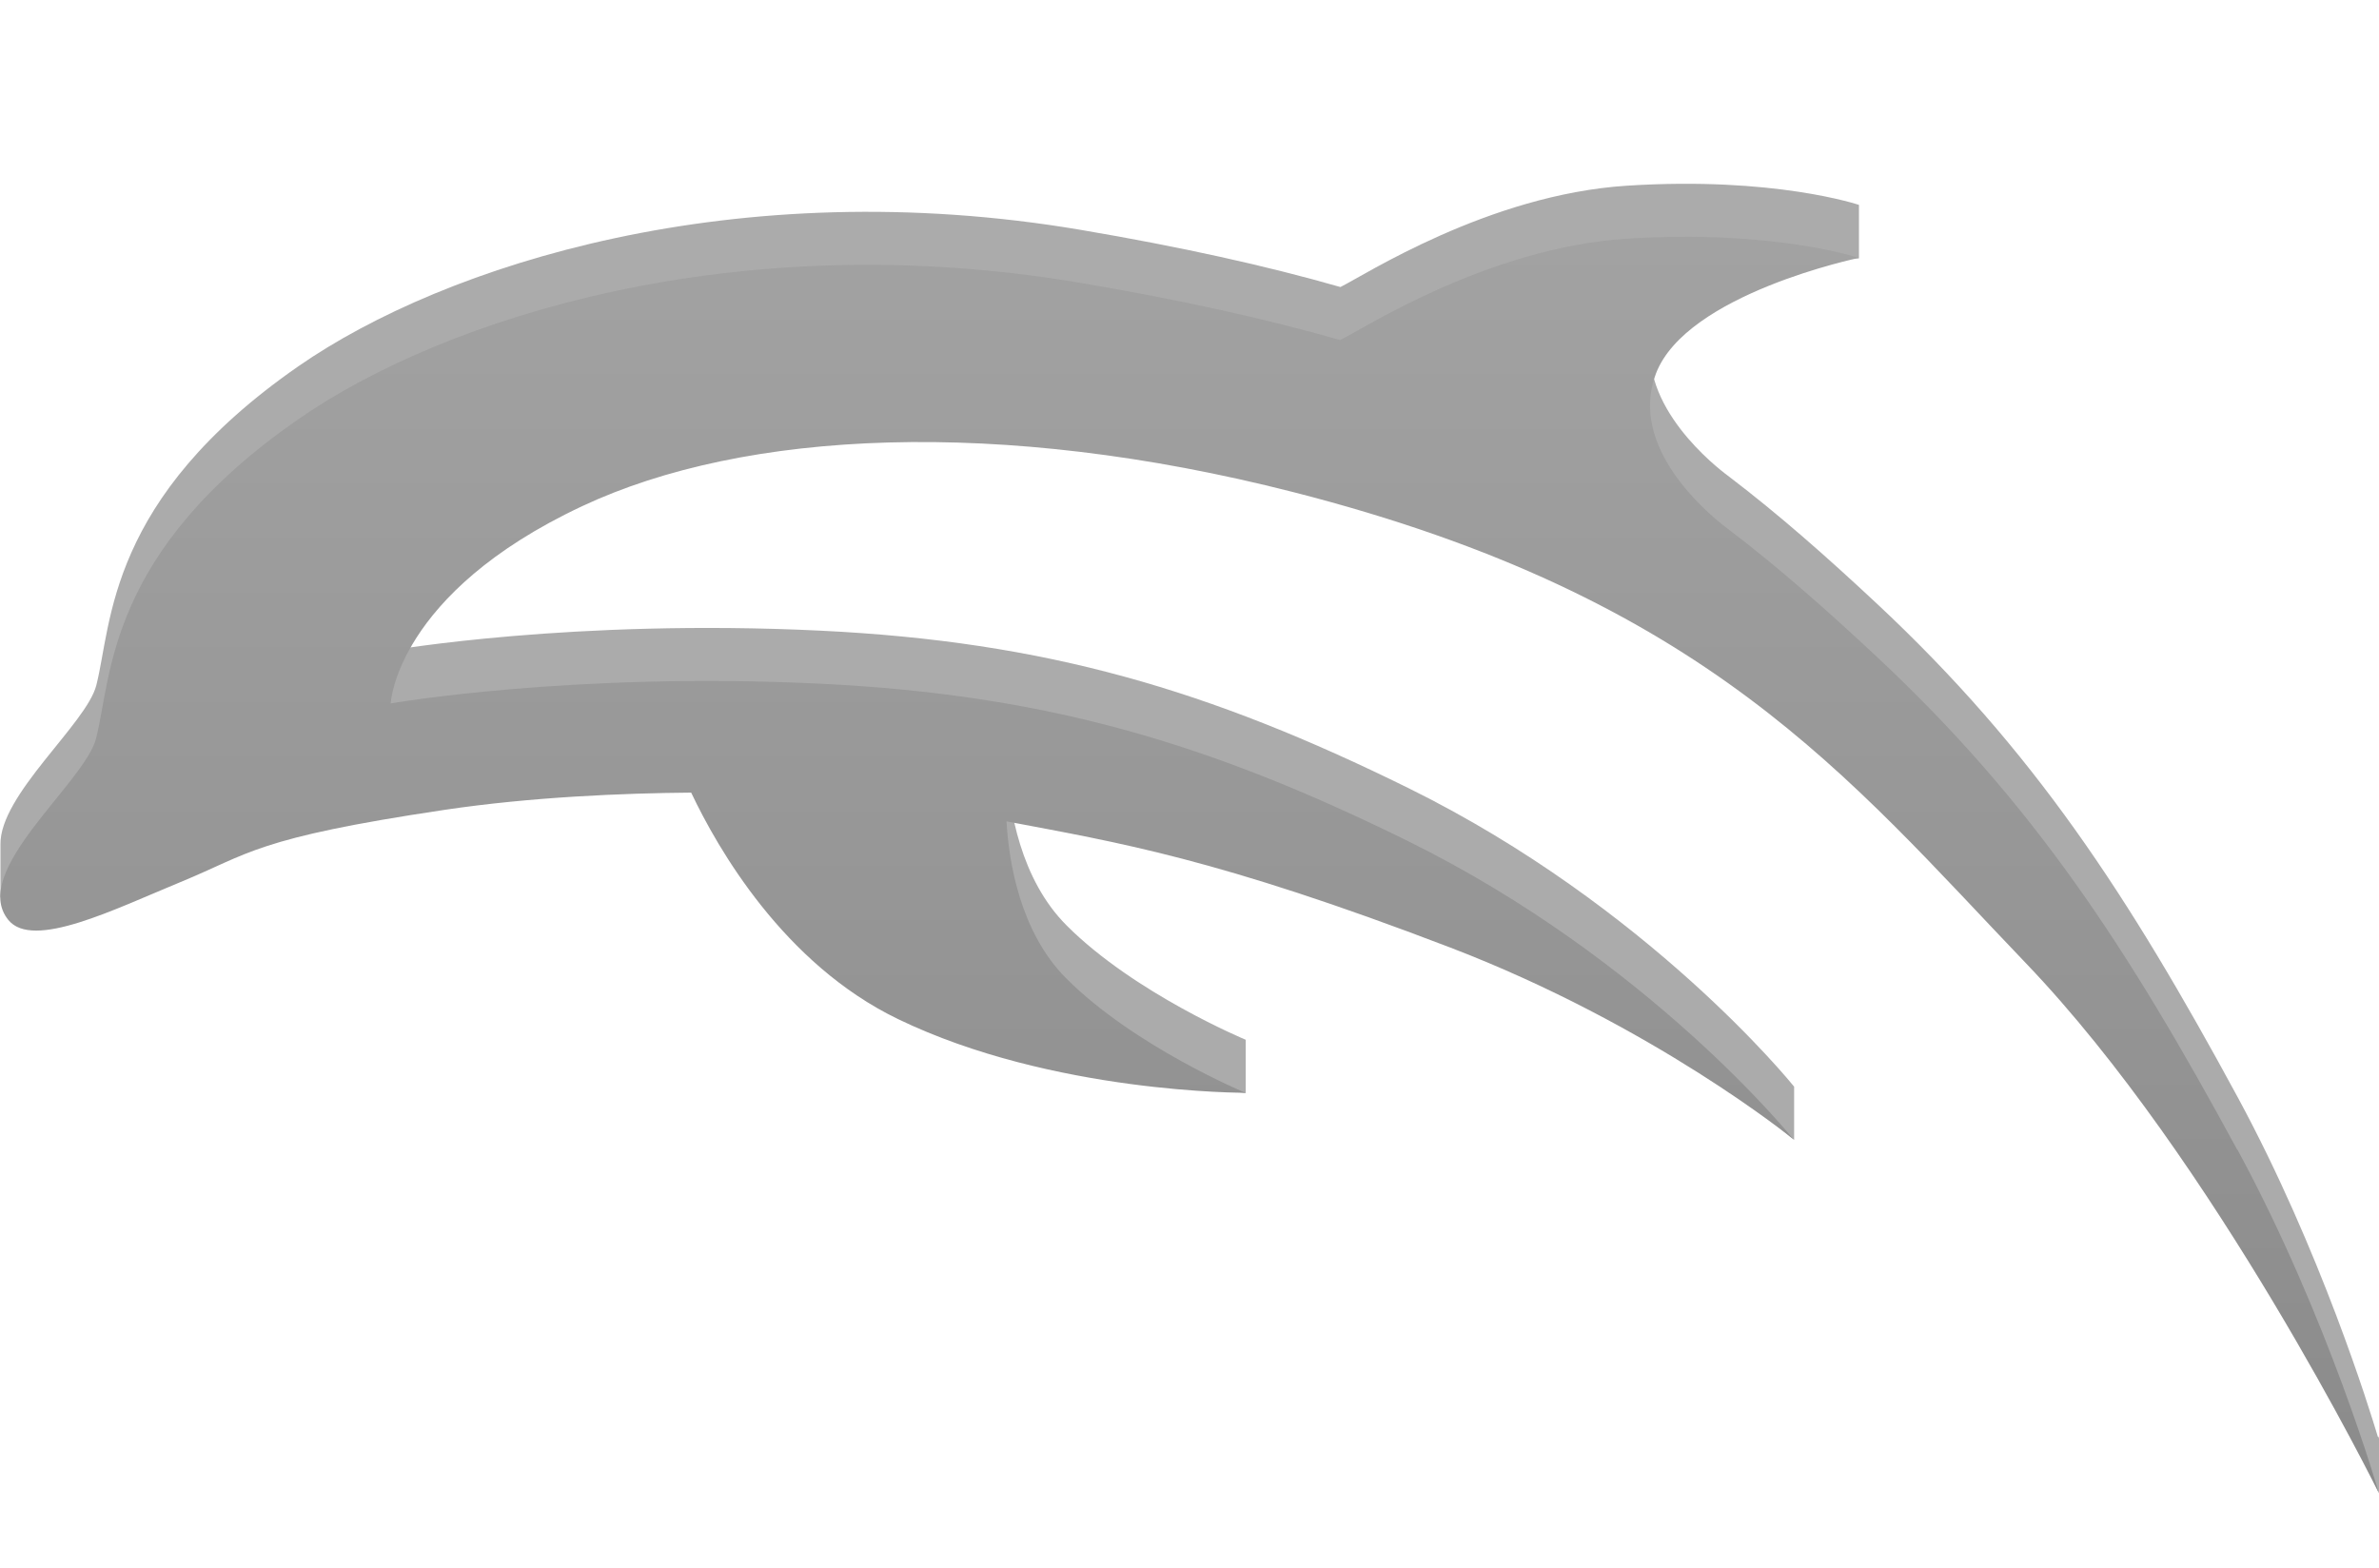 <?xml version="1.0" encoding="UTF-8"?>
<svg id="svg11" width="2048" height="1350" version="1.1" viewBox="0 0 2048 1350" xmlns="http://www.w3.org/2000/svg">
<linearGradient id="g" x2="0" y1="506" y2="1588" gradientTransform="translate(-.006 -301.5)" gradientUnits="userSpaceOnUse">
<stop id="stop2" stop-color="#a2a2a2" offset="0"/>
<stop id="stop4" stop-color="#8b8b8b" offset="1"/>
</linearGradient>
<path id="dolphin-border" d="m2047 1237c-6.813-22.83-49.28-160.5-120.8-292.6-94.26-173.9-175.3-298.3-310.4-424.6-43.44-40.62-84.6-76.92-127.4-109.5h0.047s-0.329-0.232-0.926-0.673c-0.801-0.607-1.602-1.214-2.403-1.818-15.99-12.35-83.34-69.11-59.38-131.8 8.031-21 27.42-38.45 50.48-52.57l124.1-1.011v-46l-0.03 1e-3 0.016-3e-3s-72.66-24.69-199.8-16.53c-119.3 7.655-226.5 77.43-246.6 87.24-64.26-18.4-137.6-34.62-223.3-49.17-296.6-50.32-547.6 29.9-673.6 117.3-165.1 114.6-160.5 221.4-174.1 274.8-8.431 33.08-83.41 94.26-82.51 137.2v45.18l15.49 15.96 58.4-19.85 6.985-24.36c24.02-8.59 50.32-20.53 74.22-30.36 59.62-24.52 64.21-37.86 227.1-62.17 74.96-11.18 153.8-14.39 212.6-14.89 22.86 48.26 79.68 147.5 178.1 195 64.03 30.94 135.7 46.8 192.9 54.92l-7.493 37.68 113.7 16.85v-45.97l-0.087-0.035h0.035s-95.43-39.65-154.1-98.36c-39.96-39.95-49.52-100.6-51.55-135.3l0.359 0.033c96.19 18.28 180.2 31.47 381.2 108.4 37.17 14.23 71.83 29.84 103.4 45.59l-5.935 3.35 90.58 73.04 108.2 89.53v-45.97l-0.358-0.332c-1.596-1.983-124.8-154.6-331.8-256.7-171.1-84.39-311.6-126.1-506.2-135.5-212.8-10.32-369.5 17-369.5 17s4.385-94.54 165-169.9c139.7-65.52 359.4-76.48 611.6-12.15 356.3 90.89 477.8 245.6 631 405.6 97.23 101.5 186.6 244.2 243 343l-9.49-4.259 29.19 75.39 41.75 89.1v-46.26l-1.237-3.603z" fill="#ababab"/>
<path id="dolphin" d="m1926 990c-94.26-173.9-175.3-298.3-310.4-424.6-43.45-40.62-84.6-76.92-127.4-109.5l0.049 0.01s-0.34-0.24-0.962-0.699c-0.773-0.586-1.547-1.172-2.321-1.757-15.9-12.28-83.41-69.08-59.43-131.8 26.32-68.82 174.6-99.58 174.6-99.58s-72.66-24.69-199.8-16.53c-119.3 7.655-226.5 77.43-246.6 87.24-64.26-18.4-137.6-34.62-223.3-49.17-296.6-50.32-547.6 29.9-673.6 117.3-165.1 114.6-160.5 221.4-174.1 274.8-9.794 38.43-109.4 114.8-75.53 156.4 21.12 25.95 91.41-9.289 148.1-32.61 59.62-24.52 64.21-37.86 227.1-62.17 74.96-11.18 153.8-14.39 212.6-14.89 22.86 48.26 79.68 147.5 178.1 195 132.9 64.25 299 63.44 299 63.44s-95.43-39.65-154.1-98.36c-39.96-39.95-49.52-100.6-51.55-135.3l0.359 0.033c96.19 18.28 180.2 31.47 381.2 108.4 175.8 67.33 295.9 165.3 295.9 165.3s-123.5-154-331.9-256.8c-171.1-84.39-311.6-126.1-506.2-135.5-212.8-10.32-369.5 17-369.5 17s4.385-94.54 165-169.9c139.7-65.52 359.4-76.48 611.6-12.15 356.3 90.89 477.8 245.6 631 405.6 163.1 170.2 304.1 456.7 304.1 456.7s-43.49-151.4-121.8-295.9z" fill="url(#g)"/>
</svg>
